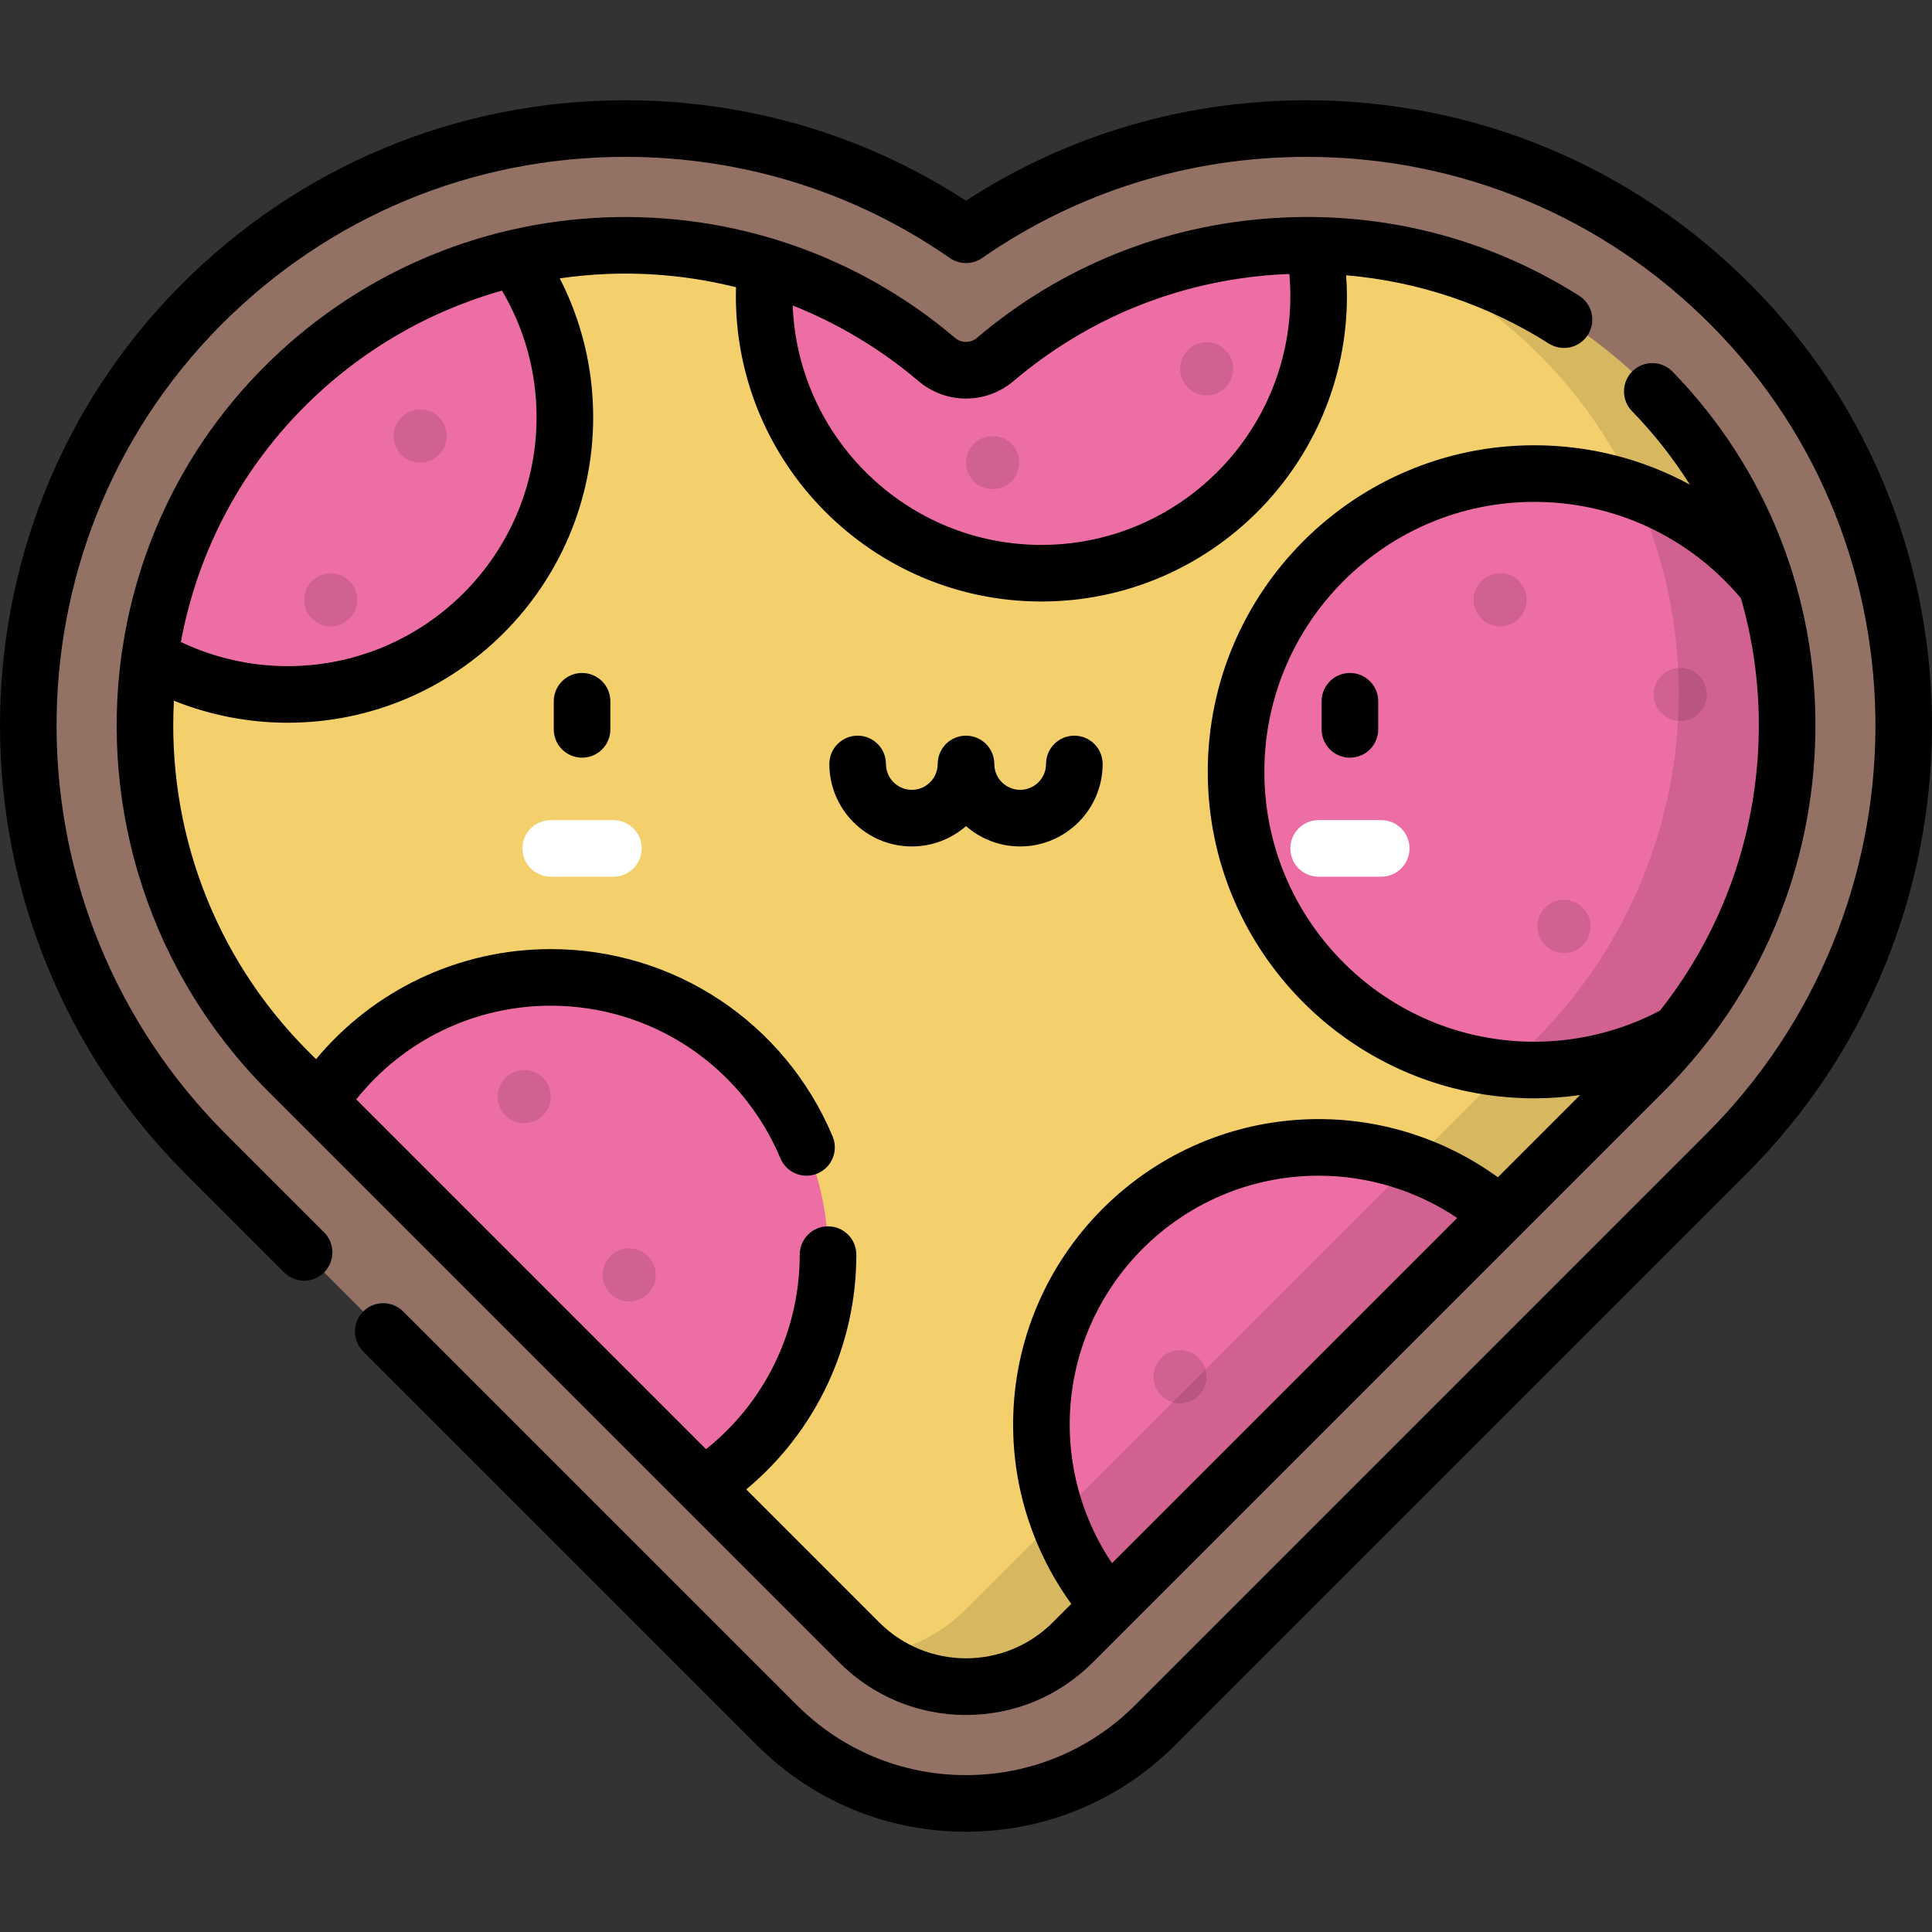 <?xml version="1.0" encoding="iso-8859-1"?>
<!-- Generator: Adobe Illustrator 19.0.0, SVG Export Plug-In . SVG Version: 6.00 Build 0)  -->
<svg version="1.1" id="Capa_1" xmlns="http://www.w3.org/2000/svg" xmlns:xlink="http://www.w3.org/1999/xlink" x="0px" y="0px"
	 viewBox="0 0 512 512" style="enable-background:new 0 0 512 512;" xml:space="preserve">
<rect x="0" y="0" width="512" height="512" fill="#333333" stroke="none"/>
<path style="fill:#947165;" d="M256,477.927c-18.945,0-36.757-7.377-50.154-20.774L54.531,305.837
	c-62.174-62.173-62.791-163.069-1.374-224.91c30.006-30.216,69.98-46.855,112.558-46.855c32.736,0,63.961,9.851,90.286,28.149
	c26.325-18.297,57.549-28.149,90.286-28.149c42.577,0,82.551,16.64,112.558,46.855c61.416,61.842,60.8,162.737-1.375,224.911
	L306.153,457.152C292.757,470.55,274.945,477.927,256,477.927z"/>
<path style="fill:#F4D06D;" d="M248.239,95.254c-50.279-42.679-125.797-40.187-173.129,7.474
	c-49.726,50.071-48.6,131.332,1.299,181.232l151.316,151.316c15.616,15.616,40.936,15.616,56.552,0L435.592,283.96
	c49.899-49.899,51.025-131.16,1.299-181.232c-47.33-47.658-122.841-50.152-173.12-7.482
	C259.285,99.053,252.724,99.061,248.239,95.254z"/>
<g>
	<path style="fill:#ED6EA4;" d="M349.455,304.072c-40.577,0-73.471,32.894-73.471,73.471c0,18.392,6.774,35.194,17.943,48.081
		l103.608-103.608C384.648,310.846,367.847,304.072,349.455,304.072z"/>
	<path style="fill:#ED6EA4;" d="M136.39,68.413c-22.477,5.281-43.801,16.713-61.28,34.314
		c-20.015,20.154-31.785,45.362-35.459,71.543c10.773,6.198,23.255,9.762,36.576,9.762c40.577,0,73.471-32.894,73.471-73.471
		C149.698,94.874,144.765,80.348,136.39,68.413z"/>
	<path style="fill:#ED6EA4;" d="M145.964,259.022c-25.667,0-48.245,13.169-61.383,33.111l101.743,101.744
		c19.941-13.138,33.111-35.718,33.111-61.383C219.435,291.916,186.541,259.022,145.964,259.022z"/>
	<path style="fill:#ED6EA4;" d="M348.212,65.028c-30.022-0.45-60.171,9.62-84.442,30.219c-4.485,3.806-11.047,3.815-15.531,0.008
		c-13.603-11.547-29.057-19.78-45.297-24.715c-0.277,2.595-0.428,5.227-0.428,7.896c0,40.577,32.894,73.471,73.471,73.471
		s73.471-32.894,73.471-73.471C349.455,73.854,349.015,69.377,348.212,65.028z"/>
	<path style="fill:#ED6EA4;" d="M468.068,154.874c-14.488-17.91-36.634-29.372-61.466-29.372c-43.649,0-79.033,35.384-79.033,79.033
		s35.384,79.033,79.033,79.033c13.852,0,26.866-3.574,38.186-9.834C472.289,239.739,480.223,194.847,468.068,154.874z"/>
</g>
<path style="opacity:0.12;enable-background:new    ;" d="M436.89,102.728c-19.498-19.633-43.78-31.601-69.11-35.904
	c14.689,6.275,28.445,15.422,40.399,27.46c49.726,50.071,48.601,131.332-1.299,181.232L255.565,426.832
	c-6.815,6.815-15.477,10.654-24.376,11.521c15.697,12.452,38.577,11.432,53.086-3.077L435.591,283.96
	C485.491,234.06,486.616,152.8,436.89,102.728z"/>
<g>
	<path style="fill:#FFFFFF;" d="M162.544,232.337h-16.58c-4.142,0-7.5-3.357-7.5-7.5c0-4.143,3.358-7.5,7.5-7.5h16.58
		c4.142,0,7.5,3.357,7.5,7.5C170.045,228.98,166.687,232.337,162.544,232.337z"/>
	<path style="fill:#FFFFFF;" d="M366.035,232.337h-16.58c-4.142,0-7.5-3.357-7.5-7.5c0-4.143,3.358-7.5,7.5-7.5h16.58
		c4.142,0,7.5,3.357,7.5,7.5C373.535,228.98,370.177,232.337,366.035,232.337z"/>
</g>
<circle style="opacity:0.12;enable-background:new    ;" cx="312.717" cy="364.848" r="7.04"/>
<circle style="opacity:0.12;enable-background:new    ;" cx="138.923" cy="290.617" r="7.04"/>
<circle style="opacity:0.12;enable-background:new    ;" cx="166.744" cy="337.858" r="7.04"/>
<circle style="opacity:0.12;enable-background:new    ;" cx="445.29" cy="184.034" r="7.04"/>
<circle style="opacity:0.12;enable-background:new    ;" cx="397.539" cy="158.953" r="7.04"/>
<circle style="opacity:0.12;enable-background:new    ;" cx="414.469" cy="245.516" r="7.04"/>
<circle style="opacity:0.12;enable-background:new    ;" cx="263.046" cy="122.593" r="7.04"/>
<circle style="opacity:0.12;enable-background:new    ;" cx="319.767" cy="97.742" r="7.04"/>
<circle style="opacity:0.12;enable-background:new    ;" cx="87.632" cy="158.953" r="7.04"/>
<circle style="opacity:0.12;enable-background:new    ;" cx="111.362" cy="115.552" r="7.04"/>
<path d="M464.166,75.642c-31.426-31.644-73.29-49.069-117.88-49.069c-32.372,0-63.474,9.185-90.286,26.612
	c-26.812-17.427-57.914-26.612-90.286-26.612c-44.591,0-86.454,17.426-117.879,49.069c-64.321,64.767-63.695,170.411,1.393,235.5
	l26.056,26.056c2.929,2.928,7.678,2.928,10.606,0c2.929-2.93,2.929-7.678,0-10.608l-26.056-26.056
	C0.575,241.274-0.034,145.129,58.478,86.212c28.588-28.787,66.671-44.64,107.236-44.64c31.035,0,60.774,9.27,86.005,26.807
	c2.574,1.789,5.987,1.789,8.562,0c25.231-17.536,54.97-26.807,86.005-26.807c40.564,0,78.648,15.853,107.236,44.64
	c58.512,58.918,57.903,155.063-1.357,214.322L300.85,451.85c-11.979,11.979-27.908,18.576-44.85,18.576
	c-16.942,0-32.871-6.598-44.85-18.577L106.857,347.557c-2.929-2.928-7.678-2.928-10.606,0c-2.929,2.93-2.929,7.678,0,10.607
	l104.291,104.292c14.812,14.813,34.507,22.971,55.457,22.971s40.645-8.157,55.457-22.971l151.315-151.315
	C527.86,246.054,528.485,140.409,464.166,75.642z M420.813,88.722c2.215-3.501,1.173-8.134-2.328-10.349
	c-24.281-15.365-52.358-22.48-81.188-20.565c-29.097,1.928-56.199,12.897-78.38,31.721c-1.69,1.436-4.141,1.439-5.825,0.008
	c-25.854-21.946-58.825-33.28-92.823-31.917c-34.206,1.372-66.339,15.514-90.481,39.824c-20.963,21.109-33.427,47.569-37.437,75.115
	c-0.09,0.381-0.143,0.766-0.171,1.151c-5.597,40.889,7.41,84.039,38.926,115.555l8.152,8.152c0.013,0.013,0.026,0.026,0.04,0.039
	L222.42,440.58c8.969,8.969,20.895,13.908,33.58,13.908c12.684,0,24.61-4.939,33.58-13.908l151.316-151.317
	c25.41-25.41,39.686-59.182,40.198-95.096c0.514-36.05-12.925-70.025-37.842-95.667c-2.887-2.971-7.635-3.038-10.605-0.152
	c-2.971,2.887-3.039,7.635-0.152,10.605c5.838,6.008,10.959,12.537,15.337,19.476c-12.484-6.775-26.59-10.427-41.229-10.427
	c-47.715,0-86.534,38.818-86.534,86.533c0,47.714,38.819,86.532,86.534,86.532c4.071,0,8.129-0.299,12.142-0.869l-21.794,21.793
	c-13.766-9.984-30.383-15.42-47.496-15.42c-44.648,0-80.971,36.323-80.971,80.971c0,17.113,5.436,33.73,15.42,47.497l-4.932,4.932
	c-12.667,12.668-33.278,12.668-45.945,0l-35.266-35.266c18.409-15.31,29.174-37.963,29.174-62.213c0-4.142-3.358-7.5-7.5-7.5
	c-4.142,0-7.5,3.358-7.5,7.5c0,20.216-9.182,39.076-24.831,51.556l-92.697-92.697c12.48-15.648,31.34-24.831,51.556-24.831
	c26.65,0,50.537,15.878,60.856,40.451c1.205,2.871,3.988,4.599,6.918,4.599c0.968,0,1.953-0.188,2.901-0.587
	c3.819-1.603,5.615-6,4.011-9.818c-12.663-30.158-41.98-49.645-74.687-49.645c-24.252,0-46.903,10.764-62.213,29.174l-2.039-2.039
	C56.182,253.127,44.29,219.038,46.089,185.7c9.546,3.83,19.787,5.832,30.137,5.832c44.647,0,80.971-36.323,80.971-80.971
	c0-12.924-3.044-25.452-8.853-36.791c4.13-0.599,8.308-0.994,12.523-1.163c11.635-0.465,23.13,0.746,34.18,3.515
	c-0.023,0.775-0.036,1.546-0.036,2.312c0,44.647,36.324,80.971,80.971,80.971s80.971-36.323,80.971-80.971
	c0-1.818-0.085-3.649-0.212-5.484c19.065,1.623,37.366,7.747,53.721,18.097C413.964,93.264,418.597,92.222,420.813,88.722z
	 M406.602,276.068c-39.444,0-71.534-32.089-71.534-71.532s32.09-71.533,71.534-71.533c21.234,0,41.112,9.295,54.764,25.542
	c3.282,11.332,4.901,23.236,4.727,35.409c-0.387,27.125-9.592,52.876-26.182,73.88C429.694,273.22,418.211,276.068,406.602,276.068z
	 M283.484,377.543c0-36.376,29.595-65.971,65.971-65.971c13.134,0,25.906,3.939,36.719,11.197l-91.492,91.493
	C287.423,403.448,283.484,390.677,283.484,377.543z M76.226,176.533c-9.803,0-19.484-2.203-28.295-6.391
	c4.224-22.811,15.049-44.557,32.499-62.128c14.747-14.849,32.848-25.432,52.594-30.996c6.015,10.143,9.173,21.64,9.173,33.545
	C142.198,146.938,112.603,176.533,76.226,176.533z M275.984,144.406c-35.531,0-64.575-28.239-65.907-63.448
	c12.011,4.766,23.264,11.489,33.307,20.014c7.309,6.204,17.924,6.202,25.24-0.007c19.71-16.728,43.8-26.477,69.666-28.19
	c1.135-0.075,2.266-0.115,3.398-0.159c0.176,1.95,0.268,3.895,0.268,5.819C341.955,114.811,312.36,144.406,275.984,144.406z
	 M357.745,178.346c-4.142,0-7.5,3.357-7.5,7.5v7.447c0,4.143,3.358,7.5,7.5,7.5s7.5-3.357,7.5-7.5v-7.447
	C365.245,181.703,361.887,178.346,357.745,178.346z M154.254,178.346c-4.142,0-7.5,3.357-7.5,7.5v7.447c0,4.143,3.358,7.5,7.5,7.5
	c4.142,0,7.5-3.357,7.5-7.5v-7.447C161.754,181.703,158.396,178.346,154.254,178.346z M277.21,202.461
	c0,3.78-3.075,6.855-6.855,6.855c-3.78,0-6.855-3.075-6.855-6.855c0-4.143-3.358-7.5-7.5-7.5s-7.5,3.357-7.5,7.5
	c0,3.78-3.075,6.855-6.855,6.855s-6.855-3.075-6.855-6.855c0-4.143-3.358-7.5-7.5-7.5c-4.142,0-7.5,3.357-7.5,7.5
	c0,12.051,9.804,21.856,21.856,21.856c5.489,0,10.512-2.034,14.355-5.389c3.843,3.355,8.866,5.389,14.355,5.389
	c12.051,0,21.856-9.805,21.856-21.856c0-4.143-3.358-7.5-7.5-7.5C280.568,194.96,277.21,198.318,277.21,202.461z"/>
<g>
</g>
<g>
</g>
<g>
</g>
<g>
</g>
<g>
</g>
<g>
</g>
<g>
</g>
<g>
</g>
<g>
</g>
<g>
</g>
<g>
</g>
<g>
</g>
<g>
</g>
<g>
</g>
<g>
</g>
</svg>
